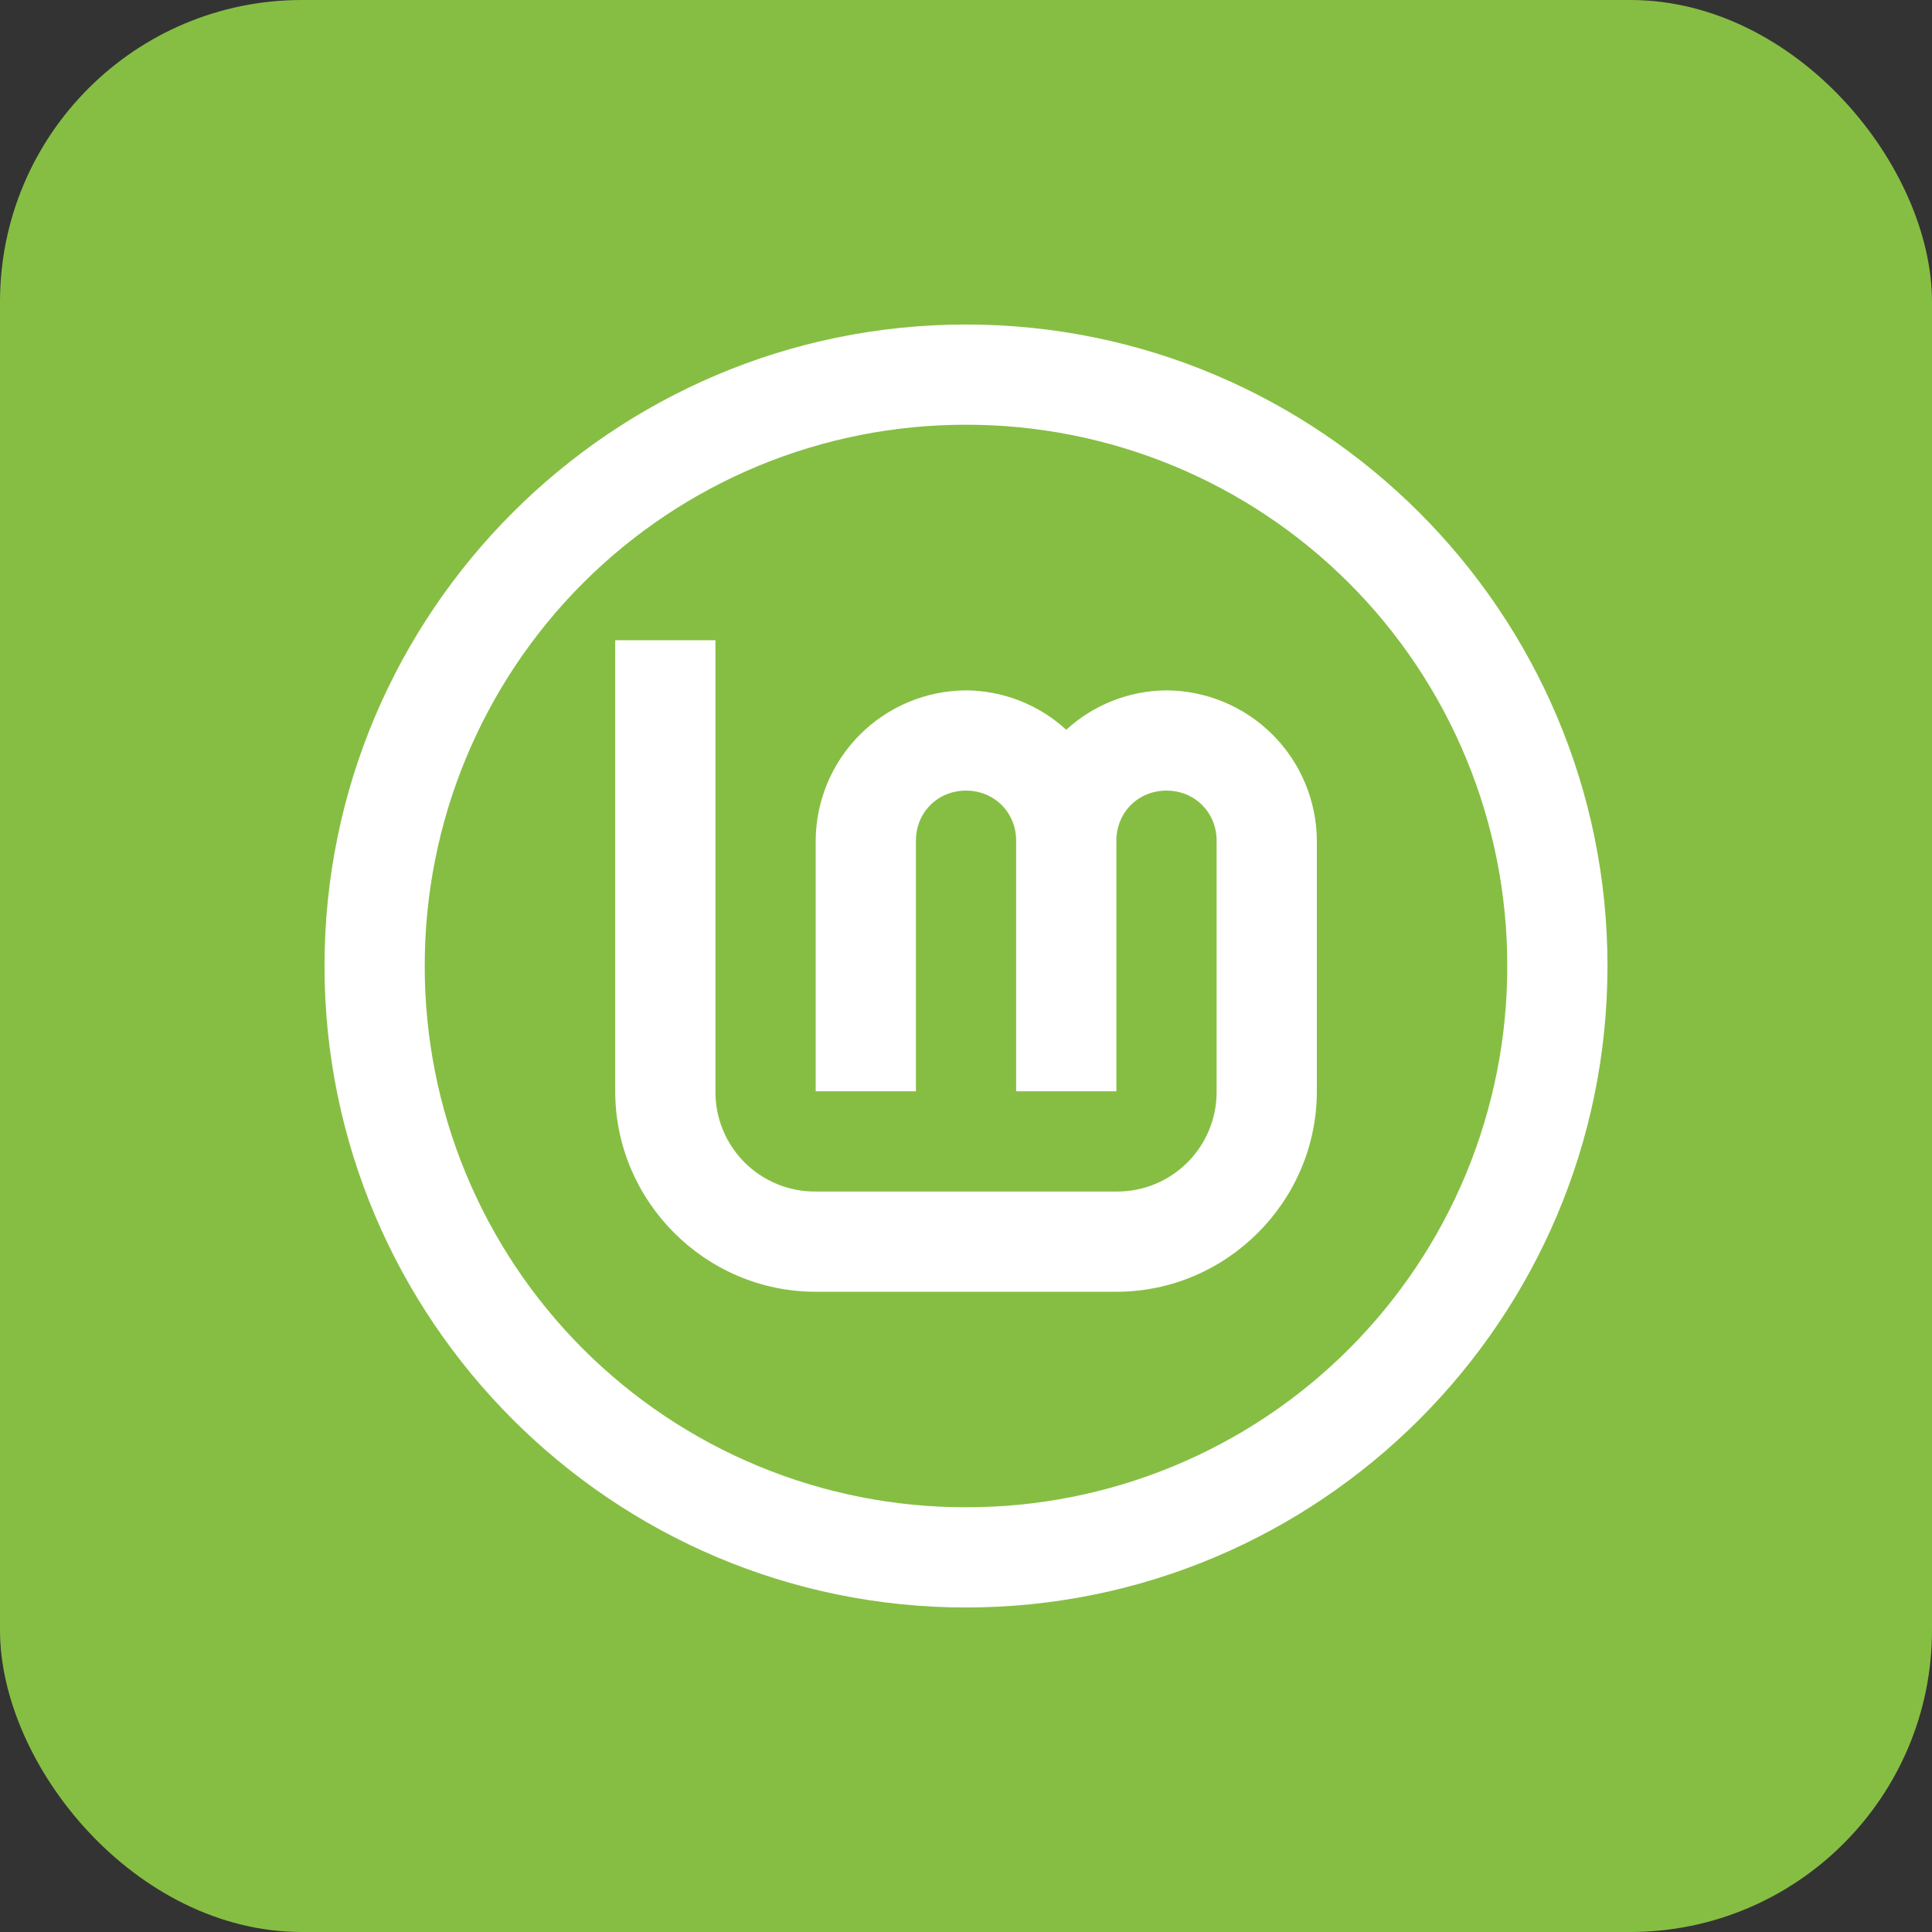 <svg width="256" height="256" title="Linux Mint" viewBox="0 0 256 256" fill="none" xmlns="http://www.w3.org/2000/svg">
<rect x="0" y="0" width="256" height="256" fill="#333333" stroke="none"/>
<rect width="256" height="256" rx="40" fill="#86BE43"/>
<path d="M81.519 84.834V144.603C81.519 159.195 93.49 171.166 108.082 171.166H147.925C162.517 171.166 174.488 159.195 174.488 144.603V111.397C174.46 106.121 172.352 101.07 168.621 97.341C164.89 93.611 159.838 91.504 154.563 91.478C149.641 91.51 144.907 93.371 141.281 96.699C137.655 93.371 132.921 91.51 128 91.478C122.726 91.506 117.676 93.614 113.946 97.343C110.217 101.072 108.11 106.123 108.082 111.397V144.603H121.363V111.397C121.363 107.65 124.253 104.76 128 104.76C131.747 104.76 134.644 107.65 134.644 111.397V144.603H147.925V111.397C147.925 107.65 150.815 104.76 154.563 104.76C158.31 104.76 161.207 107.65 161.207 111.397V144.603C161.221 146.351 160.887 148.085 160.225 149.703C159.562 151.32 158.584 152.79 157.348 154.026C156.112 155.262 154.642 156.24 153.025 156.902C151.407 157.565 149.673 157.899 147.925 157.885H108.082C106.334 157.899 104.6 157.565 102.982 156.902C101.365 156.24 99.895 155.262 98.659 154.026C97.423 152.79 96.445 151.32 95.783 149.703C95.12 148.085 94.786 146.351 94.8 144.603V84.834H81.519ZM128 43C81.137 43 43 81.137 43 128C43 174.863 81.137 213 128 213C174.863 213 213 174.863 213 128C213 81.137 174.863 43 128 43ZM128 56.281C137.422 56.267 146.754 58.113 155.462 61.712C164.17 65.311 172.082 70.594 178.744 77.256C185.407 83.918 190.689 91.83 194.288 100.538C197.887 109.246 199.733 118.578 199.719 128C199.733 137.422 197.887 146.754 194.288 155.462C190.689 164.17 185.407 172.082 178.744 178.744C172.082 185.407 164.17 190.689 155.462 194.288C146.754 197.887 137.422 199.733 128 199.719C118.578 199.733 109.246 197.887 100.538 194.288C91.83 190.689 83.918 185.407 77.256 178.744C70.594 172.082 65.311 164.17 61.712 155.462C58.113 146.754 56.267 137.422 56.281 128C56.267 118.578 58.113 109.246 61.712 100.538C65.311 91.83 70.594 83.918 77.256 77.256C83.918 70.594 91.83 65.311 100.538 61.712C109.246 58.113 118.578 56.267 128 56.281Z" fill="white"/>
</svg>